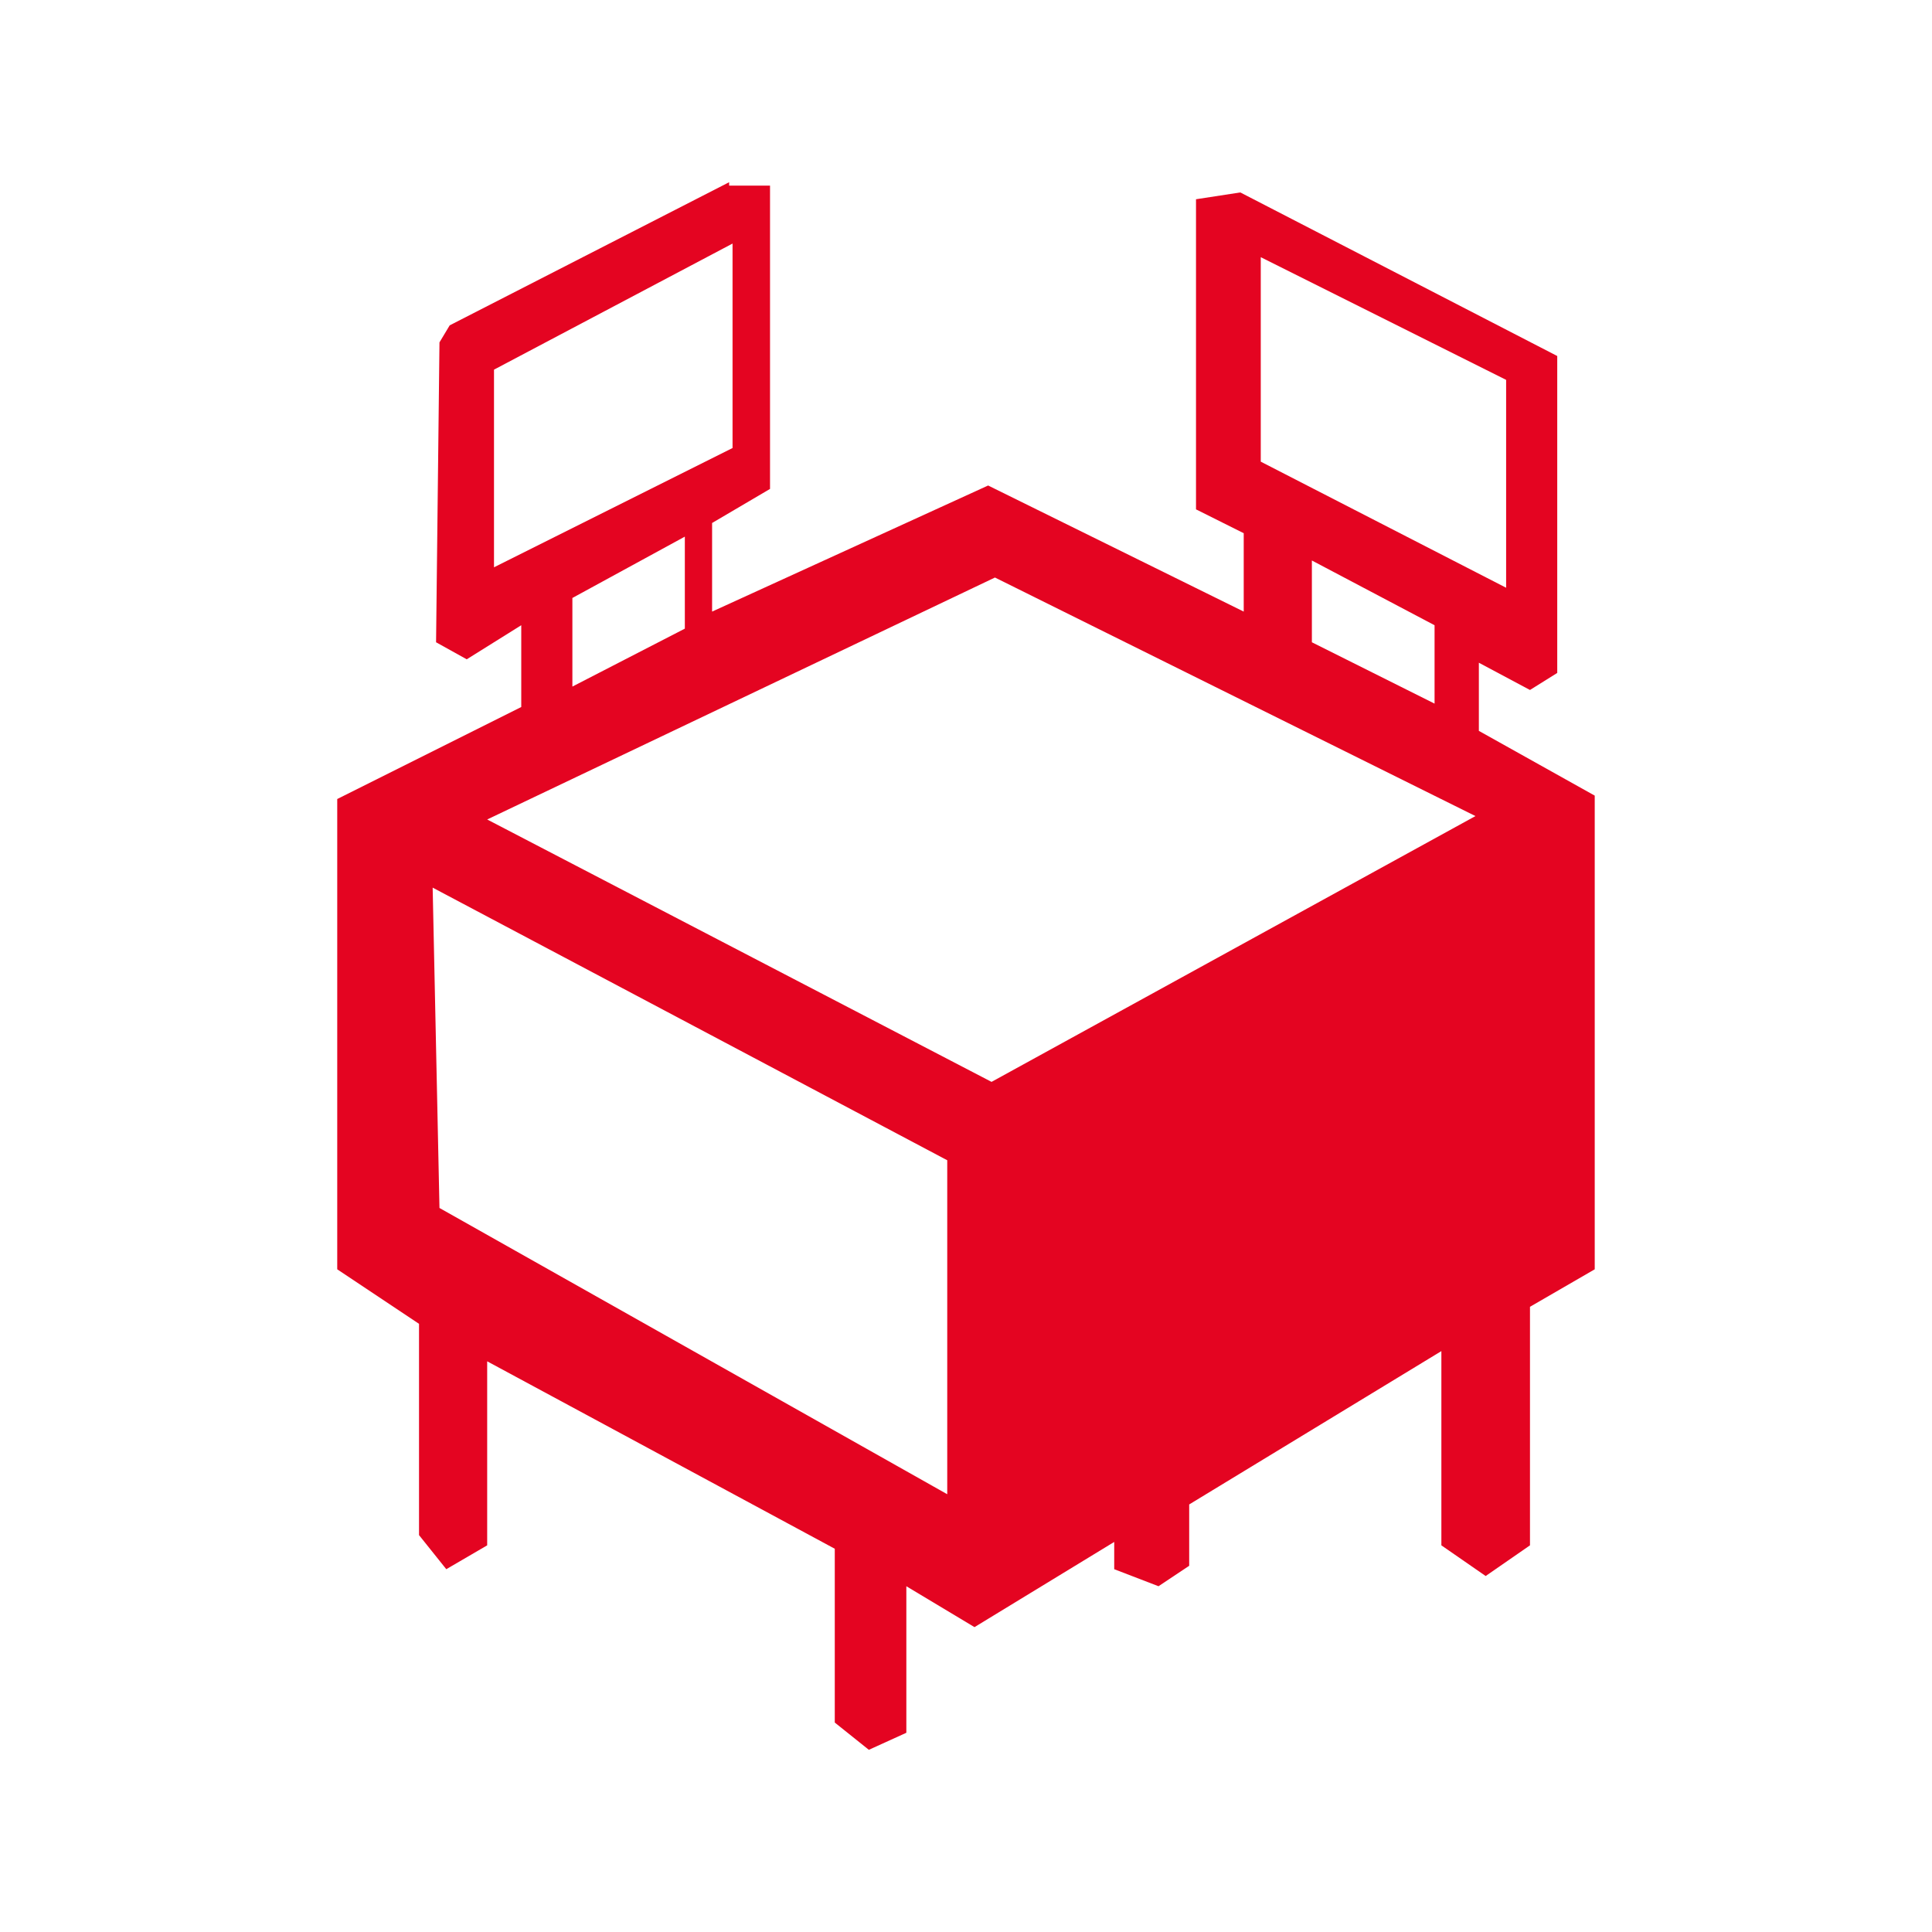 <?xml version="1.0" encoding="UTF-8" standalone="no"?>
<!-- Created with Inkscape (http://www.inkscape.org/) -->

<svg
   xmlns:dc="http://purl.org/dc/elements/1.1/"
   xmlns:cc="http://creativecommons.org/ns#"
   xmlns:rdf="http://www.w3.org/1999/02/22-rdf-syntax-ns#"
   xmlns:svg="http://www.w3.org/2000/svg"
   xmlns="http://www.w3.org/2000/svg"
   xmlns:sodipodi="http://sodipodi.sourceforge.net/DTD/sodipodi-0.dtd"
   xmlns:inkscape="http://www.inkscape.org/namespaces/inkscape"
   width="16mm"
   height="16mm"
   viewBox="0 0 56.693 56.693"
   id="svg3896"
   version="1.1"
   inkscape:version="0.91 r13725"
   sodipodi:docname="restauracao.svg">
  <defs
     id="defs3898" />
  <sodipodi:namedview
     id="base"
     pagecolor="#ffffff"
     bordercolor="#666666"
     borderopacity="1.0"
     inkscape:pageopacity="0.0"
     inkscape:pageshadow="2"
     inkscape:zoom="0.83146278"
     inkscape:cx="150.14915"
     inkscape:cy="45.101237"
     inkscape:document-units="px"
     inkscape:current-layer="layer1"
     showgrid="false"
     inkscape:window-width="1920"
     inkscape:window-height="1027"
     inkscape:window-x="1912"
     inkscape:window-y="5"
     inkscape:window-maximized="1" />
  <g
     inkscape:label="Camada 1"
     inkscape:groupmode="layer"
     id="layer1"
     transform="translate(0,-995.669)">
    <path
       style="clip-rule:evenodd;fill:#e40421;fill-rule:evenodd"
       inkscape:connector-curvature="0"
       class="st0"
       d="m 21.396,1001.016 -8.2,4.2 -0.3,0.5 -0.1,8.8 0.9,0.5 1.6,-1 0,2.4 -5.4,2.7 0,13.8 2.4,1.6 0,6.2 0.8,1 1.2,-0.7 0,-5.4 10.2,5.5 0,5.1 1,0.8 1.1,-0.5 0,-4.3 2,1.2 4.1,-2.5 0,0.8 1.3,0.5 0.9,-0.6 0,-1.8 7.4,-4.5 0,5.7 1.3,0.9 1.3,-0.9 0,-7 1.9,-1.1 0,-13.9 -3.4,-1.9 0,-2 1.5,0.8 0.8,-0.5 0,-9.3 -9.3,-4.8 -1.3,0.2 0,9.1 1.4,0.7 0,2.3 -7.5,-3.7 -8.1,3.7 0,-2.6 1.7,-1 0,-8.9 -1.2,0 z m 0.1,1.8 0,6 -7,3.5 0,-5.8 7,-3.7 z m 15.5,0.4 7.2,3.6 0,6.1 -7.2,-3.7 0,-6 z m -16.9,8.2 0,2.7 -3.3,1.7 0,-2.6 3.3,-1.8 z m 18.4,0.7 3.6,1.9 0,2.3 -3.6,-1.8 0,-2.4 z m -9.3,0.5 14.1,7 -14.2,7.8 -14.8,-7.7 14.9,-7.1 z m -16.5,9.1 15.1,8 0,9.8 -14.9,-8.4 -0.2,-9.4 z m 0,0"
       id="path3934" />
  </g>
  <style
     id="style3926"
     type="text/css">
	.st0{fill-rule:evenodd;clip-rule:evenodd;fill:#E40421;}
	.st1{fill-rule:evenodd;clip-rule:evenodd;fill:#FFFFFF;}
</style>
</svg>
